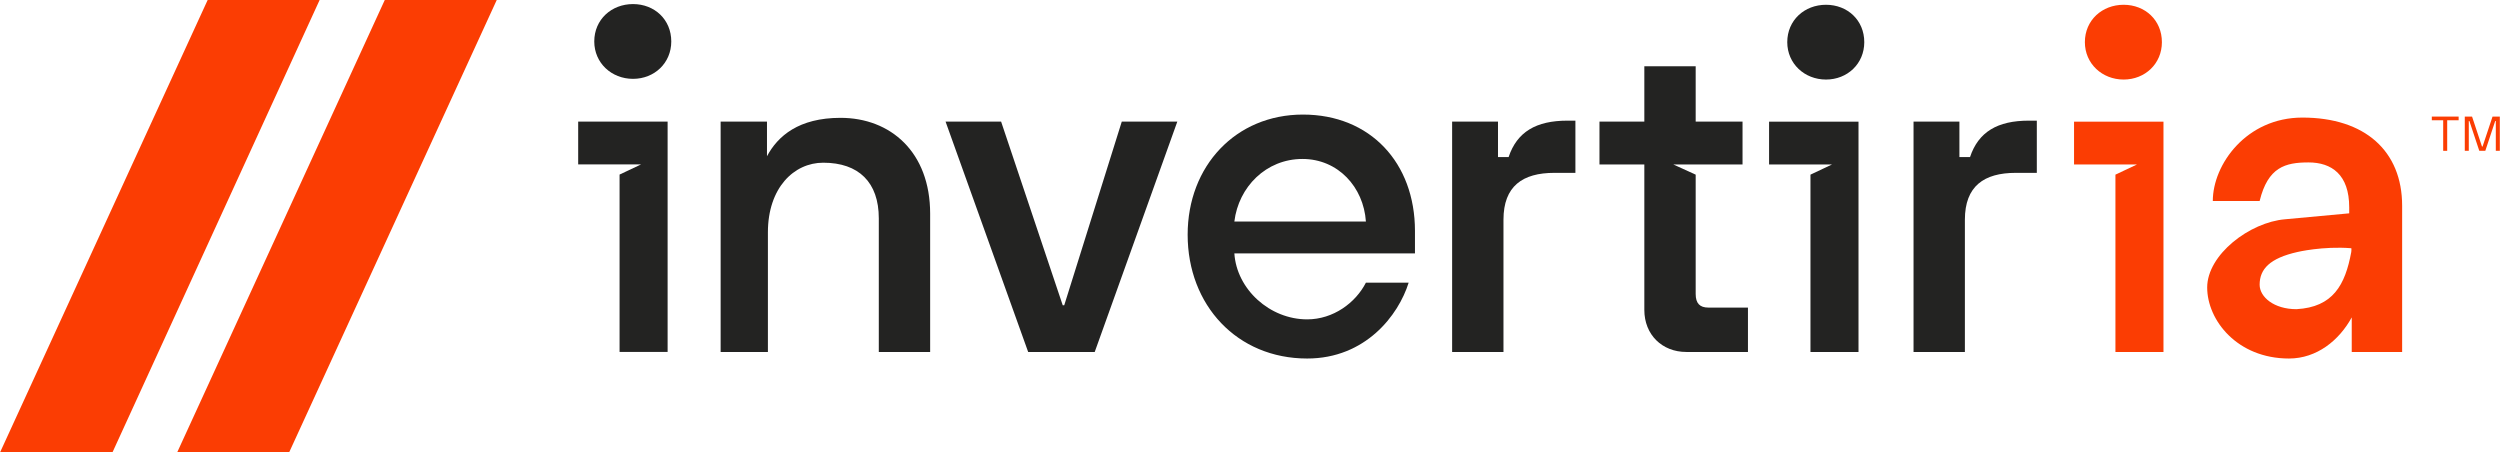 <svg width="221" height="40" viewBox="0 0 221 40" fill="none" xmlns="http://www.w3.org/2000/svg">
<path d="M52.533 3.665C52.533 1.724 54.059 0.36 55.958 0.36C57.856 0.36 59.341 1.724 59.341 3.665C59.341 5.566 57.856 6.97 55.958 6.97C54.059 6.97 52.533 5.566 52.533 3.665Z" fill="#232322"/>
<path d="M63.704 10.747H67.801V13.812C68.755 12.021 70.615 10.417 74.302 10.417C78.717 10.417 82.225 13.433 82.225 18.886V31.114H77.686V19.299C77.686 16.118 75.911 14.383 72.775 14.383C70.175 14.383 67.883 16.614 67.883 20.538V31.114H63.704V10.747Z" fill="#232322"/>
<path d="M88.497 10.747H83.587L90.89 31.114H96.773L104.076 10.747H99.166L94.079 26.983H93.944L88.497 10.747Z" fill="#232322"/>
<path fill-rule="evenodd" clip-rule="evenodd" d="M104.988 20.745C104.988 14.672 109.238 10.128 115.18 10.128C121.122 10.128 125.083 14.383 125.083 20.415V22.398H109.117C109.324 25.579 112.25 28.232 115.552 28.232C117.866 28.232 119.838 26.765 120.746 24.988H124.525C123.625 27.871 120.709 31.693 115.552 31.693C109.362 31.693 104.988 26.983 104.988 20.745ZM109.117 19.583H120.746C120.539 16.526 118.275 14.052 115.139 14.052C111.92 14.052 109.489 16.526 109.117 19.583Z" fill="#232322"/>
<path d="M132.423 13.887V10.747H128.368V31.114H132.907V19.423C132.907 16.448 134.603 15.28 137.405 15.28H139.266V10.665H138.56C135.795 10.665 134.104 11.656 133.361 13.887H132.423Z" fill="#232322"/>
<path d="M141.393 10.747H145.359V5.857H149.898V10.747H154.04V14.538L147.918 14.538L149.898 15.439V25.992C149.898 26.818 150.269 27.19 151.012 27.19H154.519V31.114H149.072C146.927 31.114 145.359 29.586 145.359 27.396V14.538H141.393V10.747Z" fill="#232322"/>
<path d="M161.418 0.422C159.52 0.422 157.994 1.785 157.994 3.727C157.994 5.627 159.52 7.032 161.418 7.032C163.317 7.032 164.802 5.627 164.802 3.727C164.802 1.785 163.317 0.422 161.418 0.422Z" fill="#232322"/>
<path d="M184.303 3.727C184.303 1.785 185.83 0.422 187.728 0.422C189.626 0.422 191.112 1.785 191.112 3.727C191.112 5.627 189.626 7.032 187.728 7.032C185.83 7.032 184.303 5.627 184.303 3.727Z" fill="#FB3D03"/>
<path fill-rule="evenodd" clip-rule="evenodd" d="M203.531 10.394C198.579 10.394 195.612 14.538 195.612 17.767H199.752C200.484 14.775 202.017 14.358 204.071 14.358C206.124 14.358 207.67 15.439 207.67 18.322V18.859L202.017 19.382C198.864 19.64 195.115 22.523 195.115 25.413C195.115 28.304 197.767 31.693 202.348 31.693C204.803 31.693 206.783 30.09 207.893 28.057V31.114H212.349V18.184C212.349 13.35 209.06 10.394 203.531 10.394ZM203.008 27.331C201.011 27.331 199.752 26.25 199.752 25.169C199.752 23.784 200.651 22.826 203.106 22.274C203.106 22.274 205.331 21.745 207.852 21.943C207.885 21.946 207.852 22.274 207.852 22.274C207.315 25.207 206.23 27.151 203.008 27.331Z" fill="#FB3D03"/>
<path d="M54.77 31.108H59.017V10.747H51.111V14.531H56.677L54.77 15.432V31.108Z" fill="#232322"/>
<path d="M164.292 31.114H160.045V15.439L161.952 14.538H156.386V10.754H164.292V31.114Z" fill="#232322"/>
<path d="M187.004 31.114H191.251V10.754H183.345V14.538H188.911L187.004 15.439V31.114Z" fill="#FB3D03"/>
<path d="M173.212 13.887V10.747H169.157V31.114H173.696V19.423C173.696 16.448 175.392 15.28 178.194 15.28H180.055V10.665H179.349C176.585 10.665 174.893 11.656 174.15 13.887H173.212Z" fill="#232322"/>
<path d="M28.255 0H18.357L0 40H9.937L28.255 0Z" fill="#FB3D03"/>
<path d="M43.912 0H34.014L15.657 40H25.555L43.912 0Z" fill="#FB3D03"/>
<path d="M214.972 10.306H217.343V10.631H216.332V13.333H215.978V10.631H214.972V10.306Z" fill="#FB3D03"/>
<path d="M217.887 10.306H218.53L219.407 12.953H219.459L220.34 10.306H220.984V13.333H220.629V10.695H220.577L219.701 13.333H219.169L218.293 10.695H218.241V13.333H217.887V10.306Z" fill="#FB3D03"/>
</svg>
